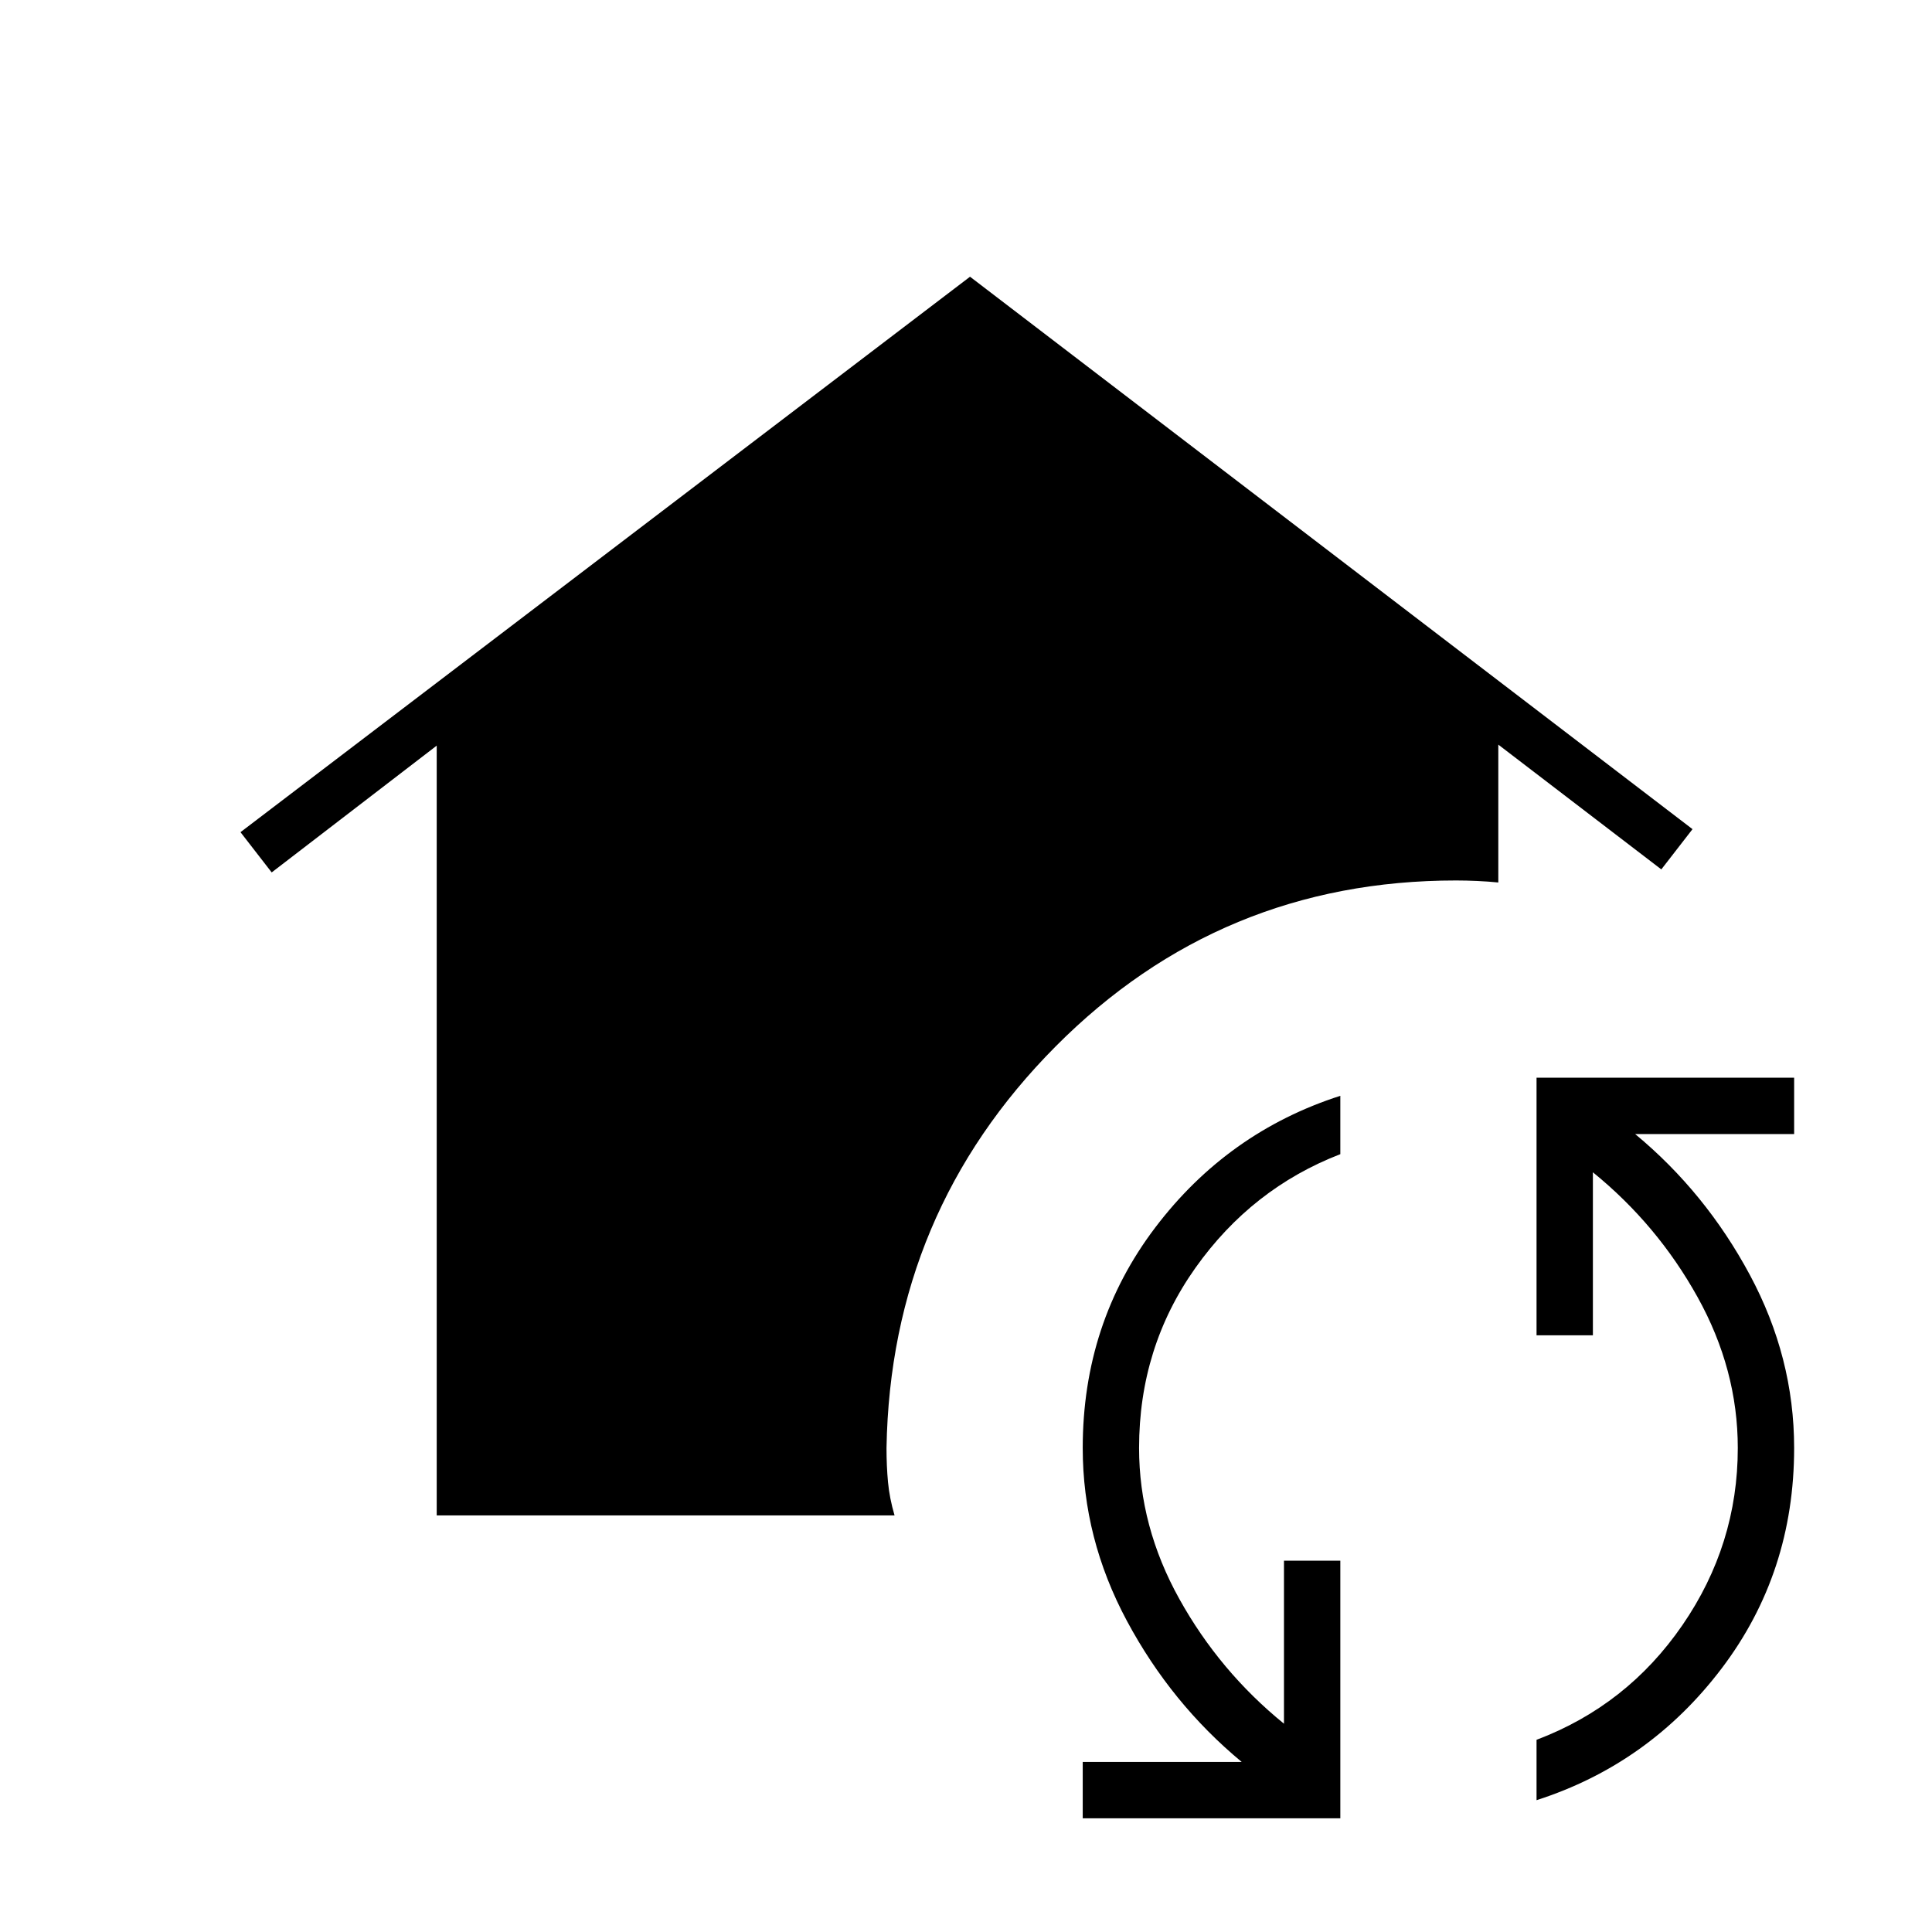 <svg xmlns="http://www.w3.org/2000/svg" height="24" viewBox="0 -960 960 960" width="24"><path d="M217-207v-382.5l-82 63-15.5-20 362.5-276L841-548l-15.5 20-81-62v68.5q-5-.5-10.5-.75t-10.5-.25q-117 0-199 82.5t-84 199.5q0 9 .75 17t3.25 16.5H217ZM666-56.5H538v-28h79q-35-29-57-70t-22-86q0-62 36-109.5t92-65.5v29q-44 17-72 56.5t-28 89.5q0 39 20 75t52 62v-81h28v128Zm97.5-9v-30q45-17 72.5-57t27.5-88q0-39-20-75t-52-62v81h-28v-128h128v28h-79q35 29 57 70t22 86q0 62-36 109.5t-92 65.5Z"/></svg>